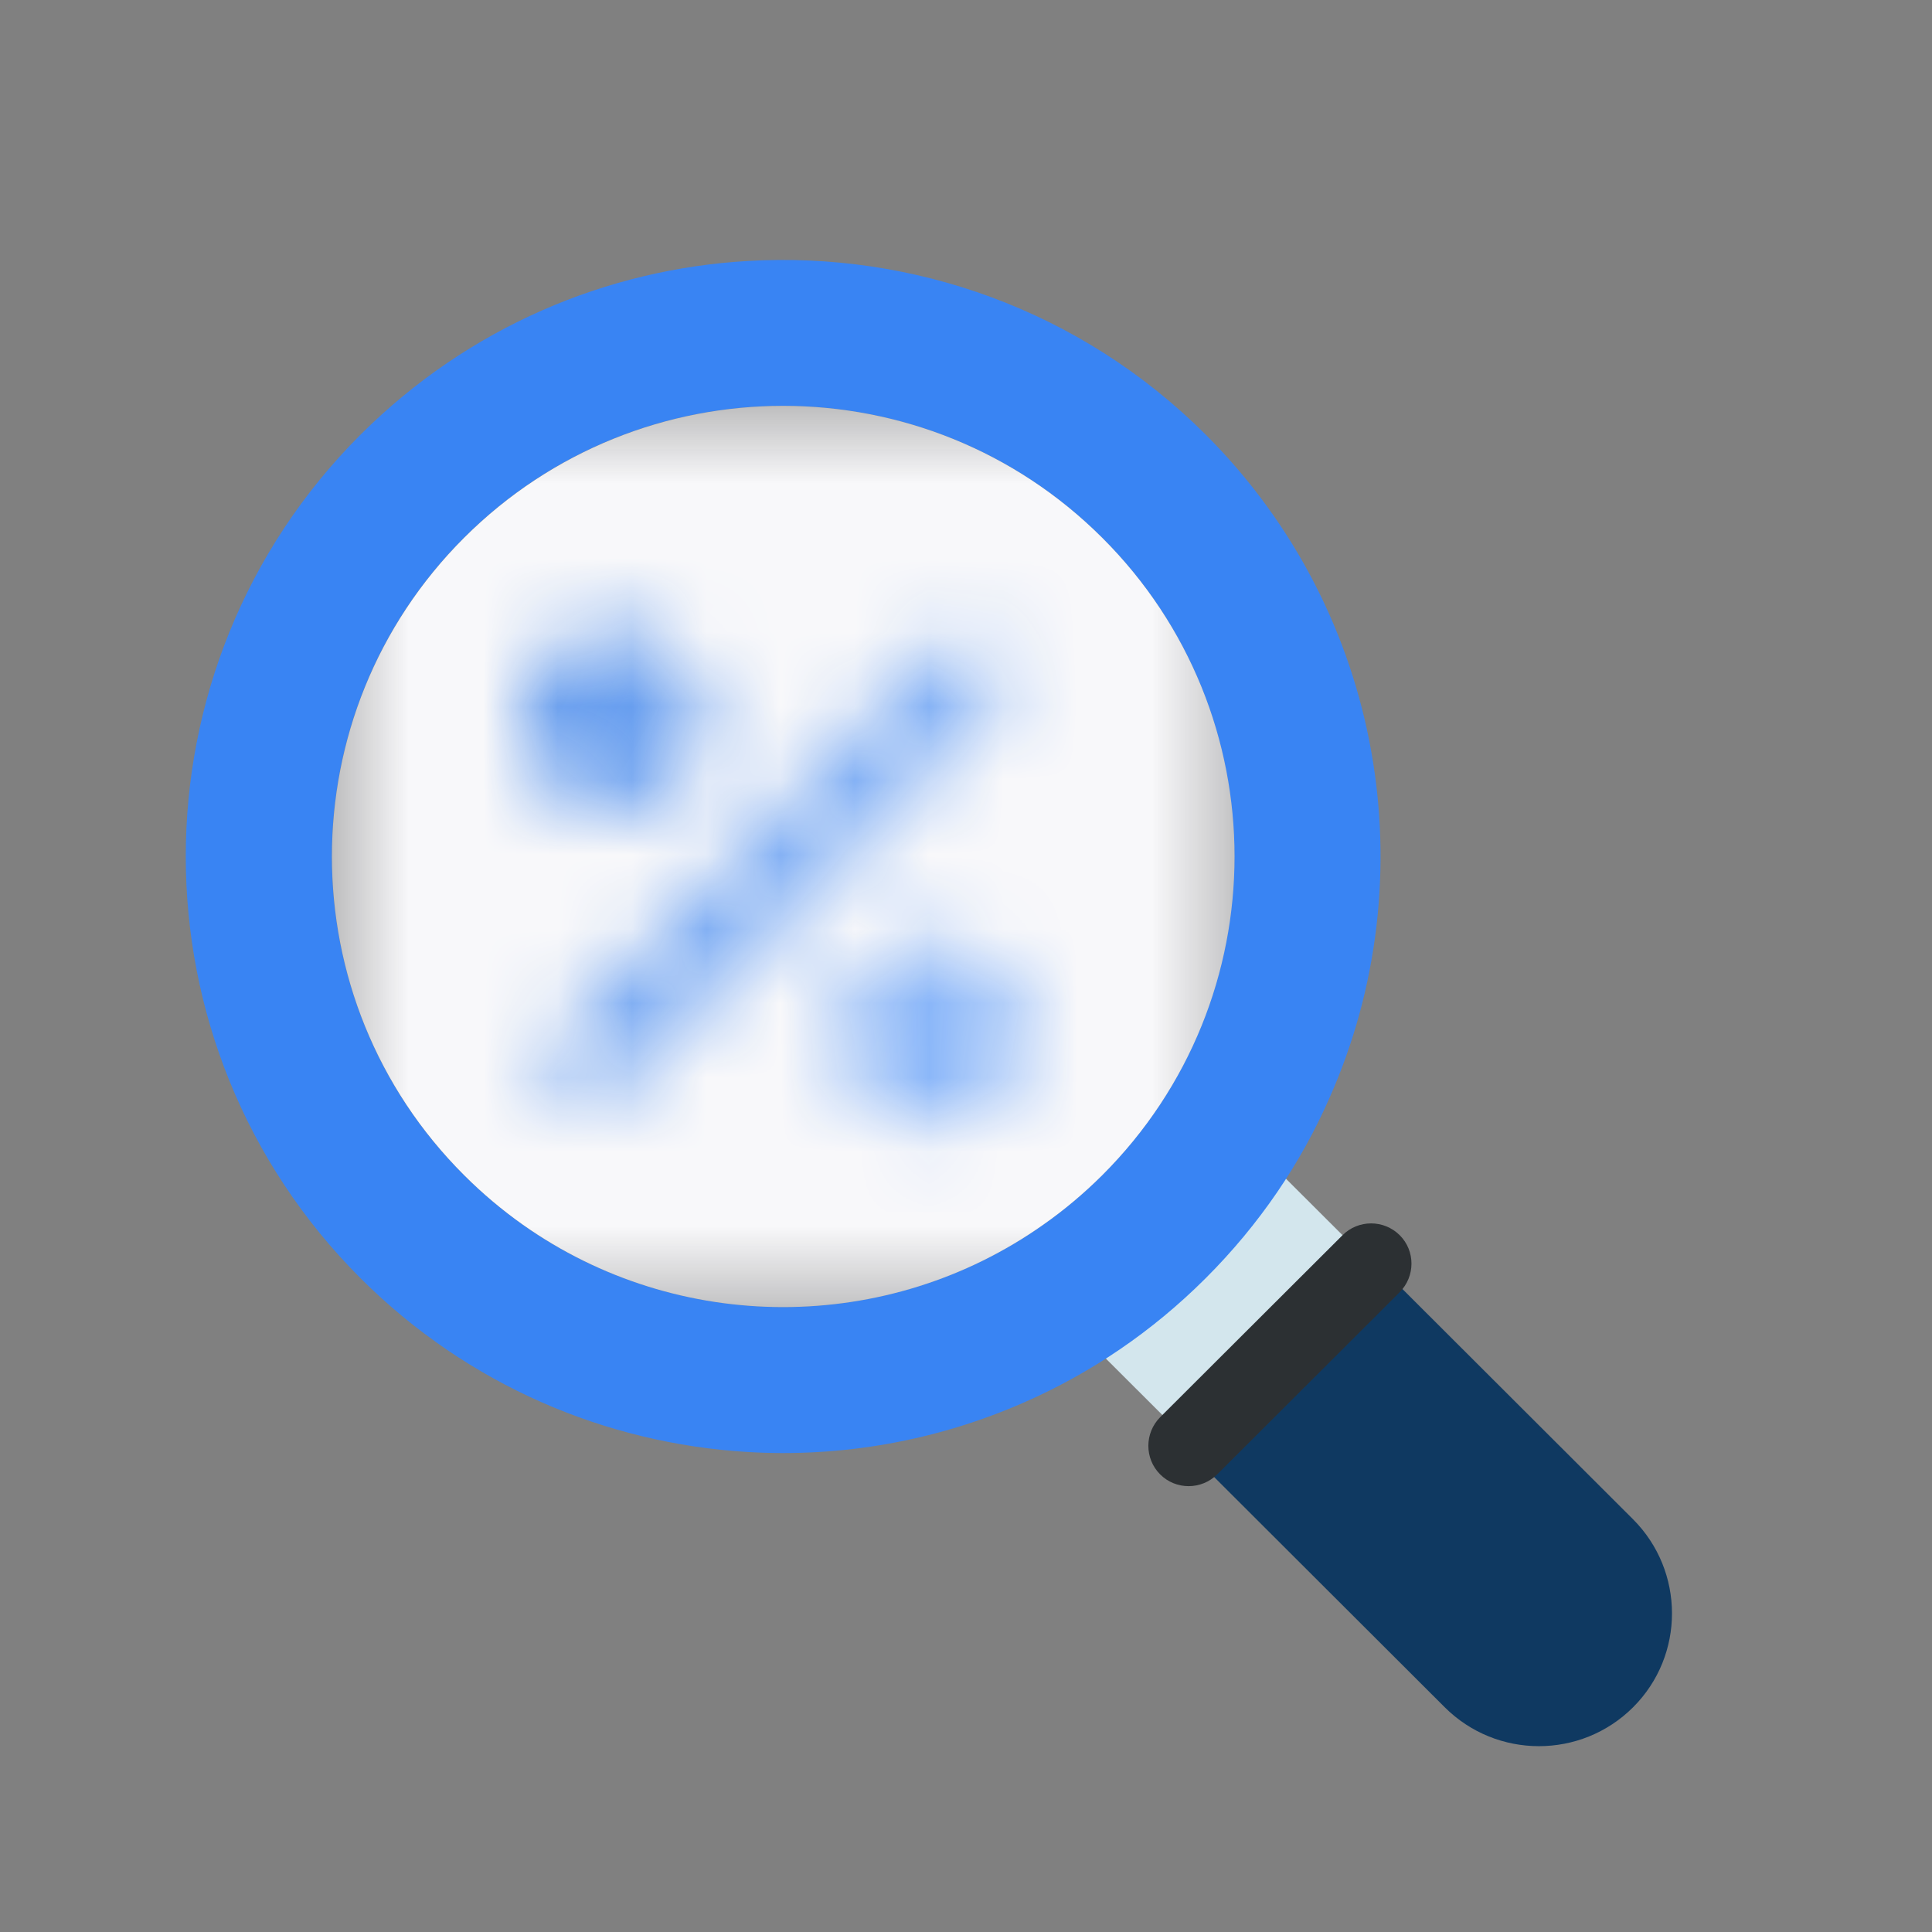 <svg width="26" height="26" viewBox="0 0 26 26" fill="none" xmlns="http://www.w3.org/2000/svg">
<rect x="0" y="0" width="26" height="26" fill="#808080" stroke="none"/>
<path d="M17.285 15.842L14.862 18.263L16.367 19.765L18.791 17.345L17.285 15.842Z" fill="#D3E6ED"/>
<path d="M16.227 5.85C14.537 4.163 12.277 3.383 10.064 3.512C8.167 3.621 6.307 4.401 4.855 5.846C1.715 8.983 1.715 14.069 4.855 17.205C6.303 18.649 8.162 19.425 10.055 19.54C11.323 19.617 12.604 19.392 13.789 18.87C14.675 18.48 15.502 17.925 16.227 17.2C16.952 16.476 17.509 15.65 17.894 14.77C19.198 11.826 18.638 8.263 16.227 5.85M14.834 15.813C14.586 16.061 14.32 16.285 14.041 16.48C11.948 17.96 9.129 17.96 7.036 16.482C6.758 16.285 6.493 16.063 6.244 15.814C3.873 13.449 3.873 9.605 6.244 7.237C8.616 4.868 12.462 4.87 14.834 7.238C17.206 9.606 17.206 13.445 14.834 15.813" fill="#3984F3"/>
<path d="M18.788 17.262L21.976 20.445C22.674 21.143 22.677 22.277 21.978 22.975C21.277 23.675 20.141 23.673 19.442 22.975L16.254 19.792L18.788 17.262Z" fill="#0F3961"/>
<path d="M18.837 16.623C19.048 16.834 19.048 17.178 18.835 17.391L16.382 19.84C16.169 20.053 15.824 20.053 15.613 19.842C15.401 19.63 15.401 19.285 15.613 19.072L18.067 16.623C18.279 16.411 18.624 16.411 18.837 16.623Z" fill="#2C3033"/>
<mask id="mask0_1_47" style="mask-type:luminance" maskUnits="userSpaceOnUse" x="4" y="5" width="13" height="13">
<path d="M16.614 5.462H4.467V17.591H16.614V5.462Z" fill="white"/>
</mask>
<g mask="url(#mask0_1_47)">
<path d="M14.835 15.814C14.586 16.062 14.32 16.285 14.042 16.48C11.949 17.96 9.13 17.96 7.037 16.482C6.76 16.286 6.495 16.064 6.246 15.815C3.874 13.449 3.874 9.606 6.246 7.237C8.618 4.869 12.463 4.871 14.835 7.239C17.207 9.607 17.207 13.445 14.835 15.814Z" fill="#F8F8FA"/>
</g>
<mask id="mask1_1_47" style="mask-type:alpha" maskUnits="userSpaceOnUse" x="7" y="8" width="7" height="8">
<rect width="8.324" height="1.081" rx="0.541" transform="matrix(0.696 -0.718 0.718 0.696 7.168 14.331)" fill="#D9D9D9"/>
<ellipse cx="1.216" cy="1.216" rx="1.216" ry="1.216" transform="matrix(0.5 -0.866 0.866 0.5 10.883 14.358)" fill="#D9D9D9"/>
<ellipse cx="1.216" cy="1.216" rx="1.216" ry="1.216" transform="matrix(0.5 -0.866 0.866 0.5 6.591 10.152)" fill="#D9D9D9"/>
</mask>
<g mask="url(#mask1_1_47)">
<rect x="4.939" y="6.041" width="10.541" height="10.271" fill="url(#paint0_linear_1_47)"/>
</g>
<defs>
<linearGradient id="paint0_linear_1_47" x1="5.839" y1="3.959" x2="16.811" y2="10.014" gradientUnits="userSpaceOnUse">
<stop stop-color="#4888E6"/>
<stop offset="0.849" stop-color="#8BB7F9"/>
</linearGradient>
</defs>
</svg>
